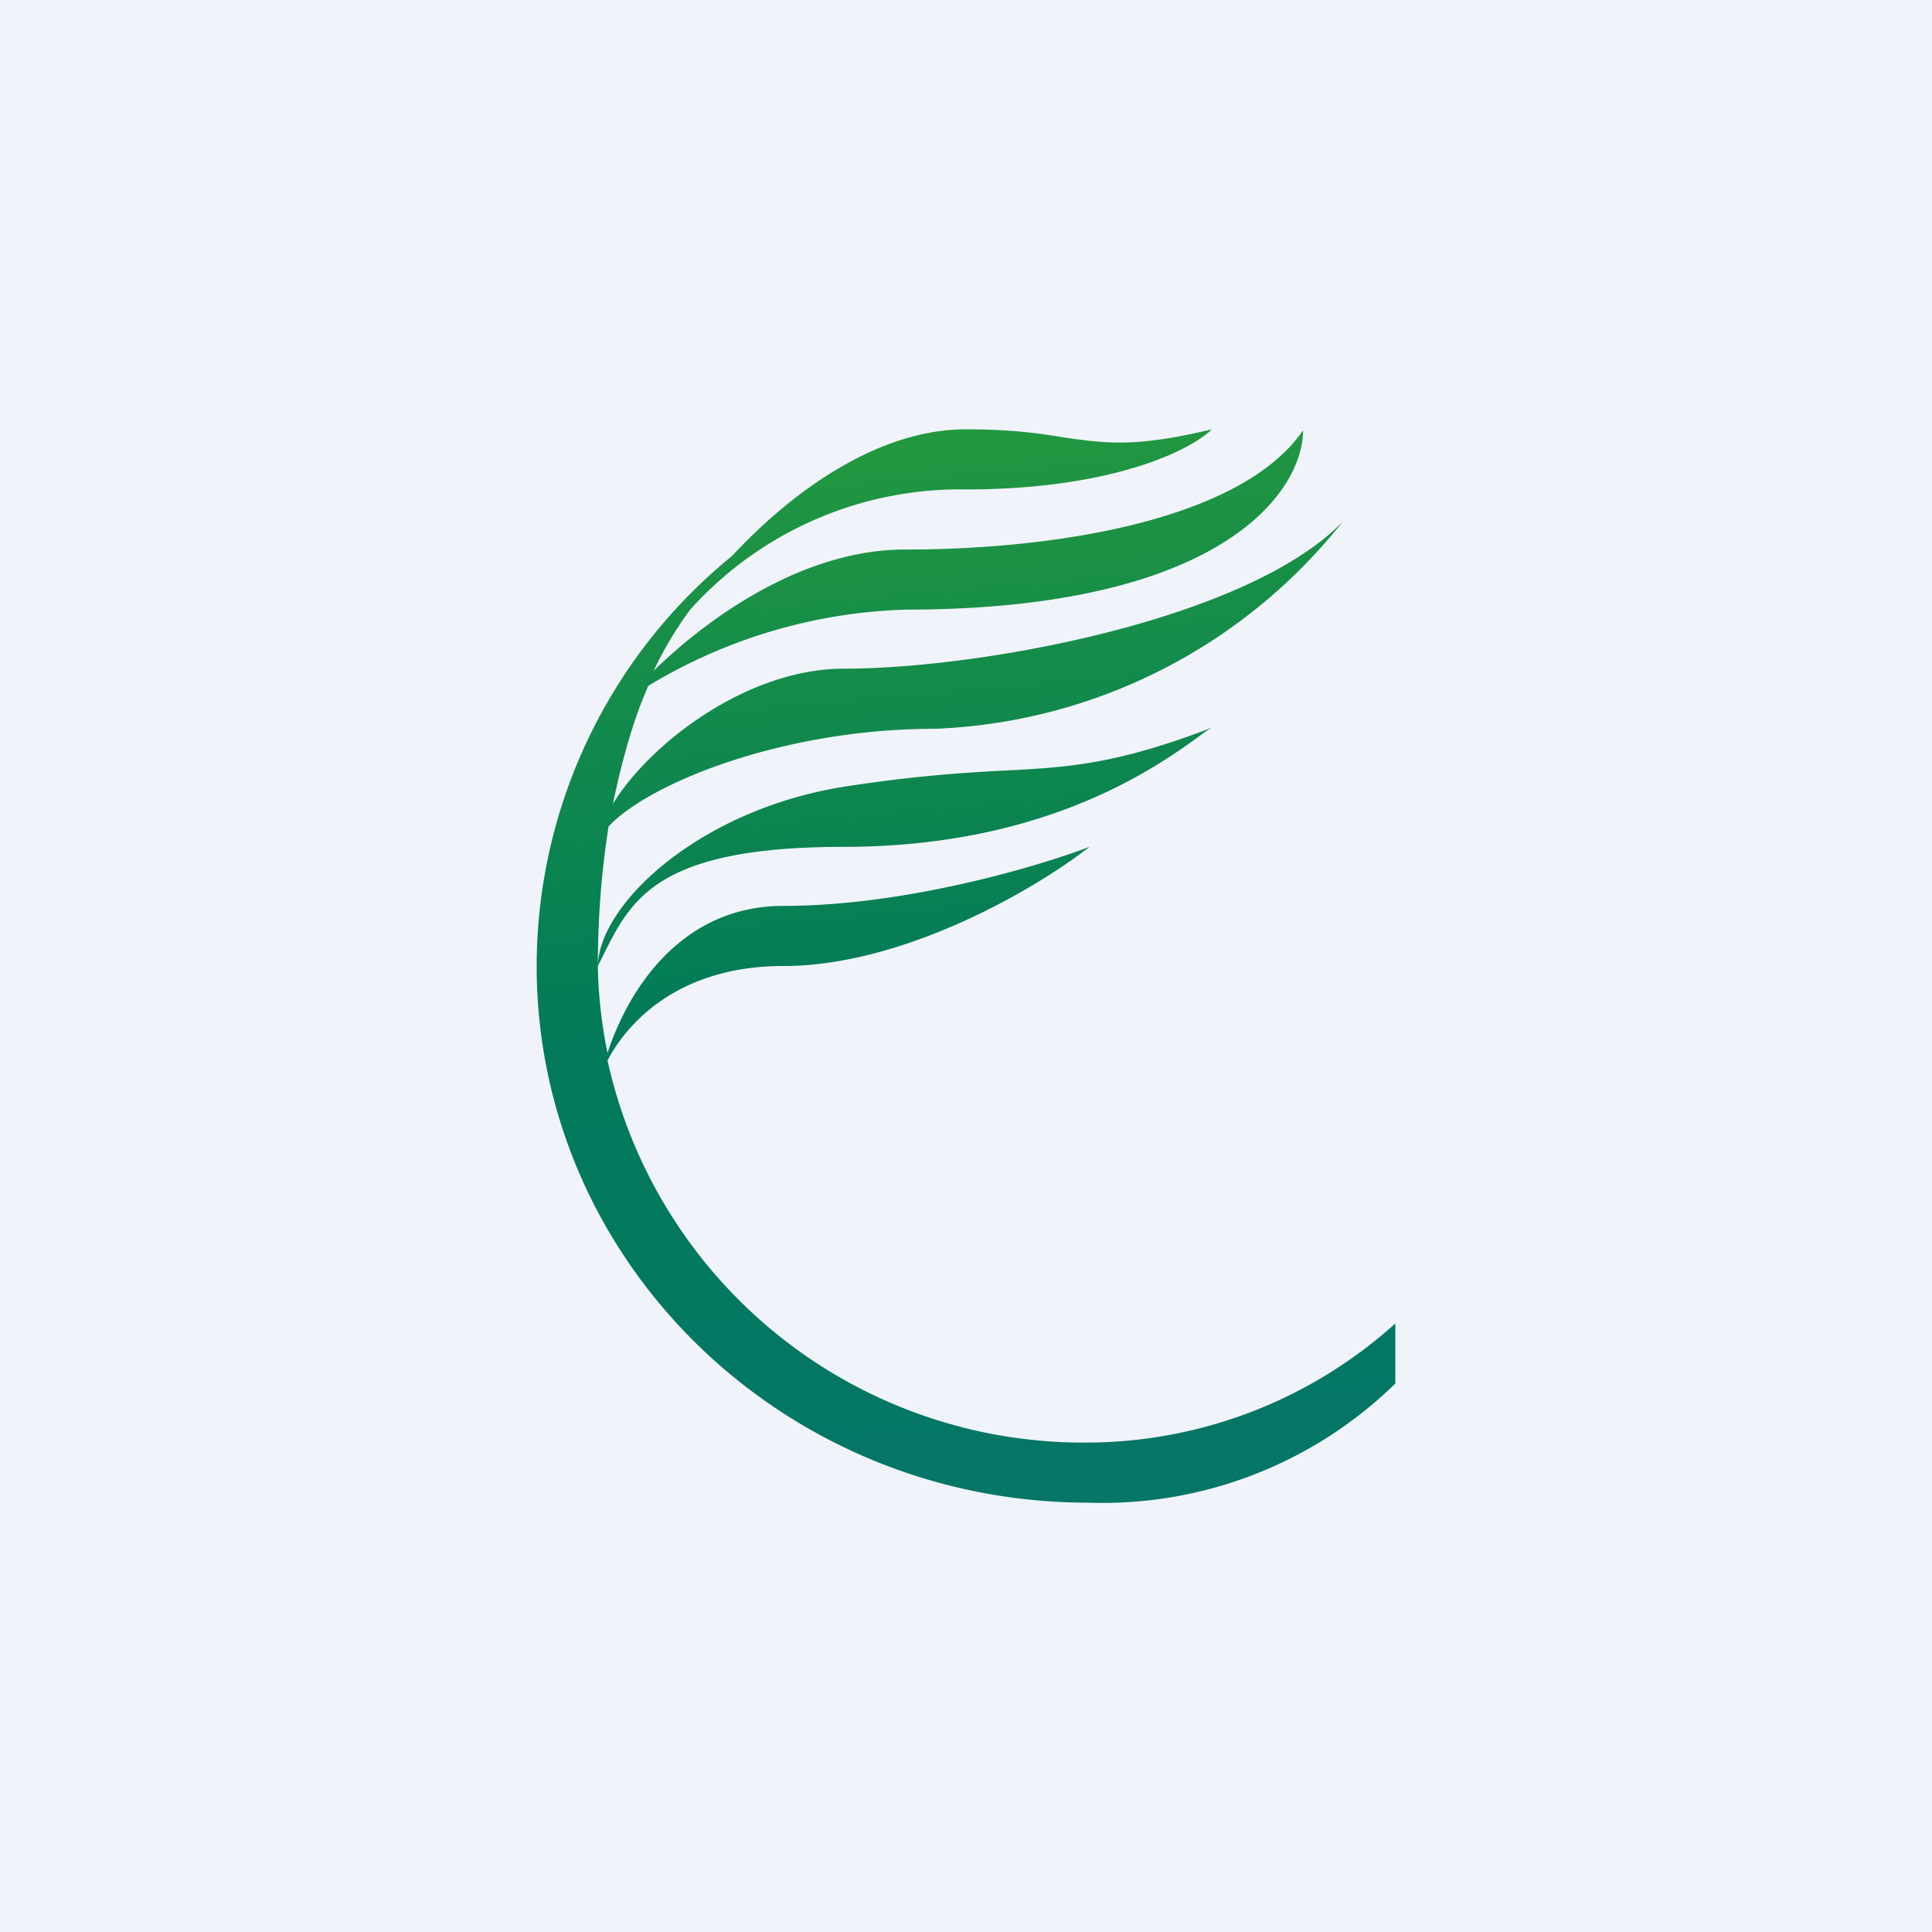 <!-- by TradingView --><svg width="18" height="18" viewBox="0 0 18 18" xmlns="http://www.w3.org/2000/svg"><path fill="#F0F3FA" d="M0 0h18v18H0z"/><path d="M9 4c-.86 0-1.67.63-2.18 1.18A4.93 4.93 0 0 0 5 9c0 2.76 2.3 5 5.14 5A3.9 3.9 0 0 0 13 12.89v-.56a4.3 4.3 0 0 1-2.86 1.11 4.54 4.54 0 0 1-4.48-3.56C5.86 9.5 6.35 9 7.3 9c1.14 0 2.38-.74 2.85-1.11-.47.18-1.71.55-2.85.55-.96 0-1.45.79-1.64 1.37A4.35 4.35 0 0 1 5.57 9l.05-.1c.26-.52.5-1.01 2.24-1.01 1.92 0 2.96-.77 3.38-1.08l.05-.03c-.89.34-1.33.37-1.95.4-.38.02-.83.05-1.48.15C6.5 7.55 5.58 8.43 5.57 9c0-.42.03-.86.1-1.3.36-.39 1.6-.91 3.04-.91a5.1 5.1 0 0 0 3.8-1.93c-.88.91-3.36 1.37-4.65 1.37-.9 0-1.81.7-2.15 1.26.08-.38.18-.76.33-1.1a4.91 4.91 0 0 1 2.39-.71c2.97 0 3.71-1.11 3.71-1.67-.57.83-2.28 1.11-3.71 1.11-.96 0-1.85.65-2.34 1.13a3.39 3.39 0 0 1 .34-.57A3.38 3.38 0 0 1 9 4.56c1.37 0 2.1-.37 2.29-.56-.71.17-.98.13-1.35.08C9.7 4.04 9.44 4 9 4Z" fill="url(#af4g3ubtl)"/><defs><linearGradient id="af4g3ubtl" x1="8.5" y1="4" x2="9.36" y2="13.72" gradientUnits="userSpaceOnUse"><stop stop-color="#22983F"/><stop offset=".56" stop-color="#007A59"/><stop offset="1" stop-color="#057667"/></linearGradient></defs></svg>